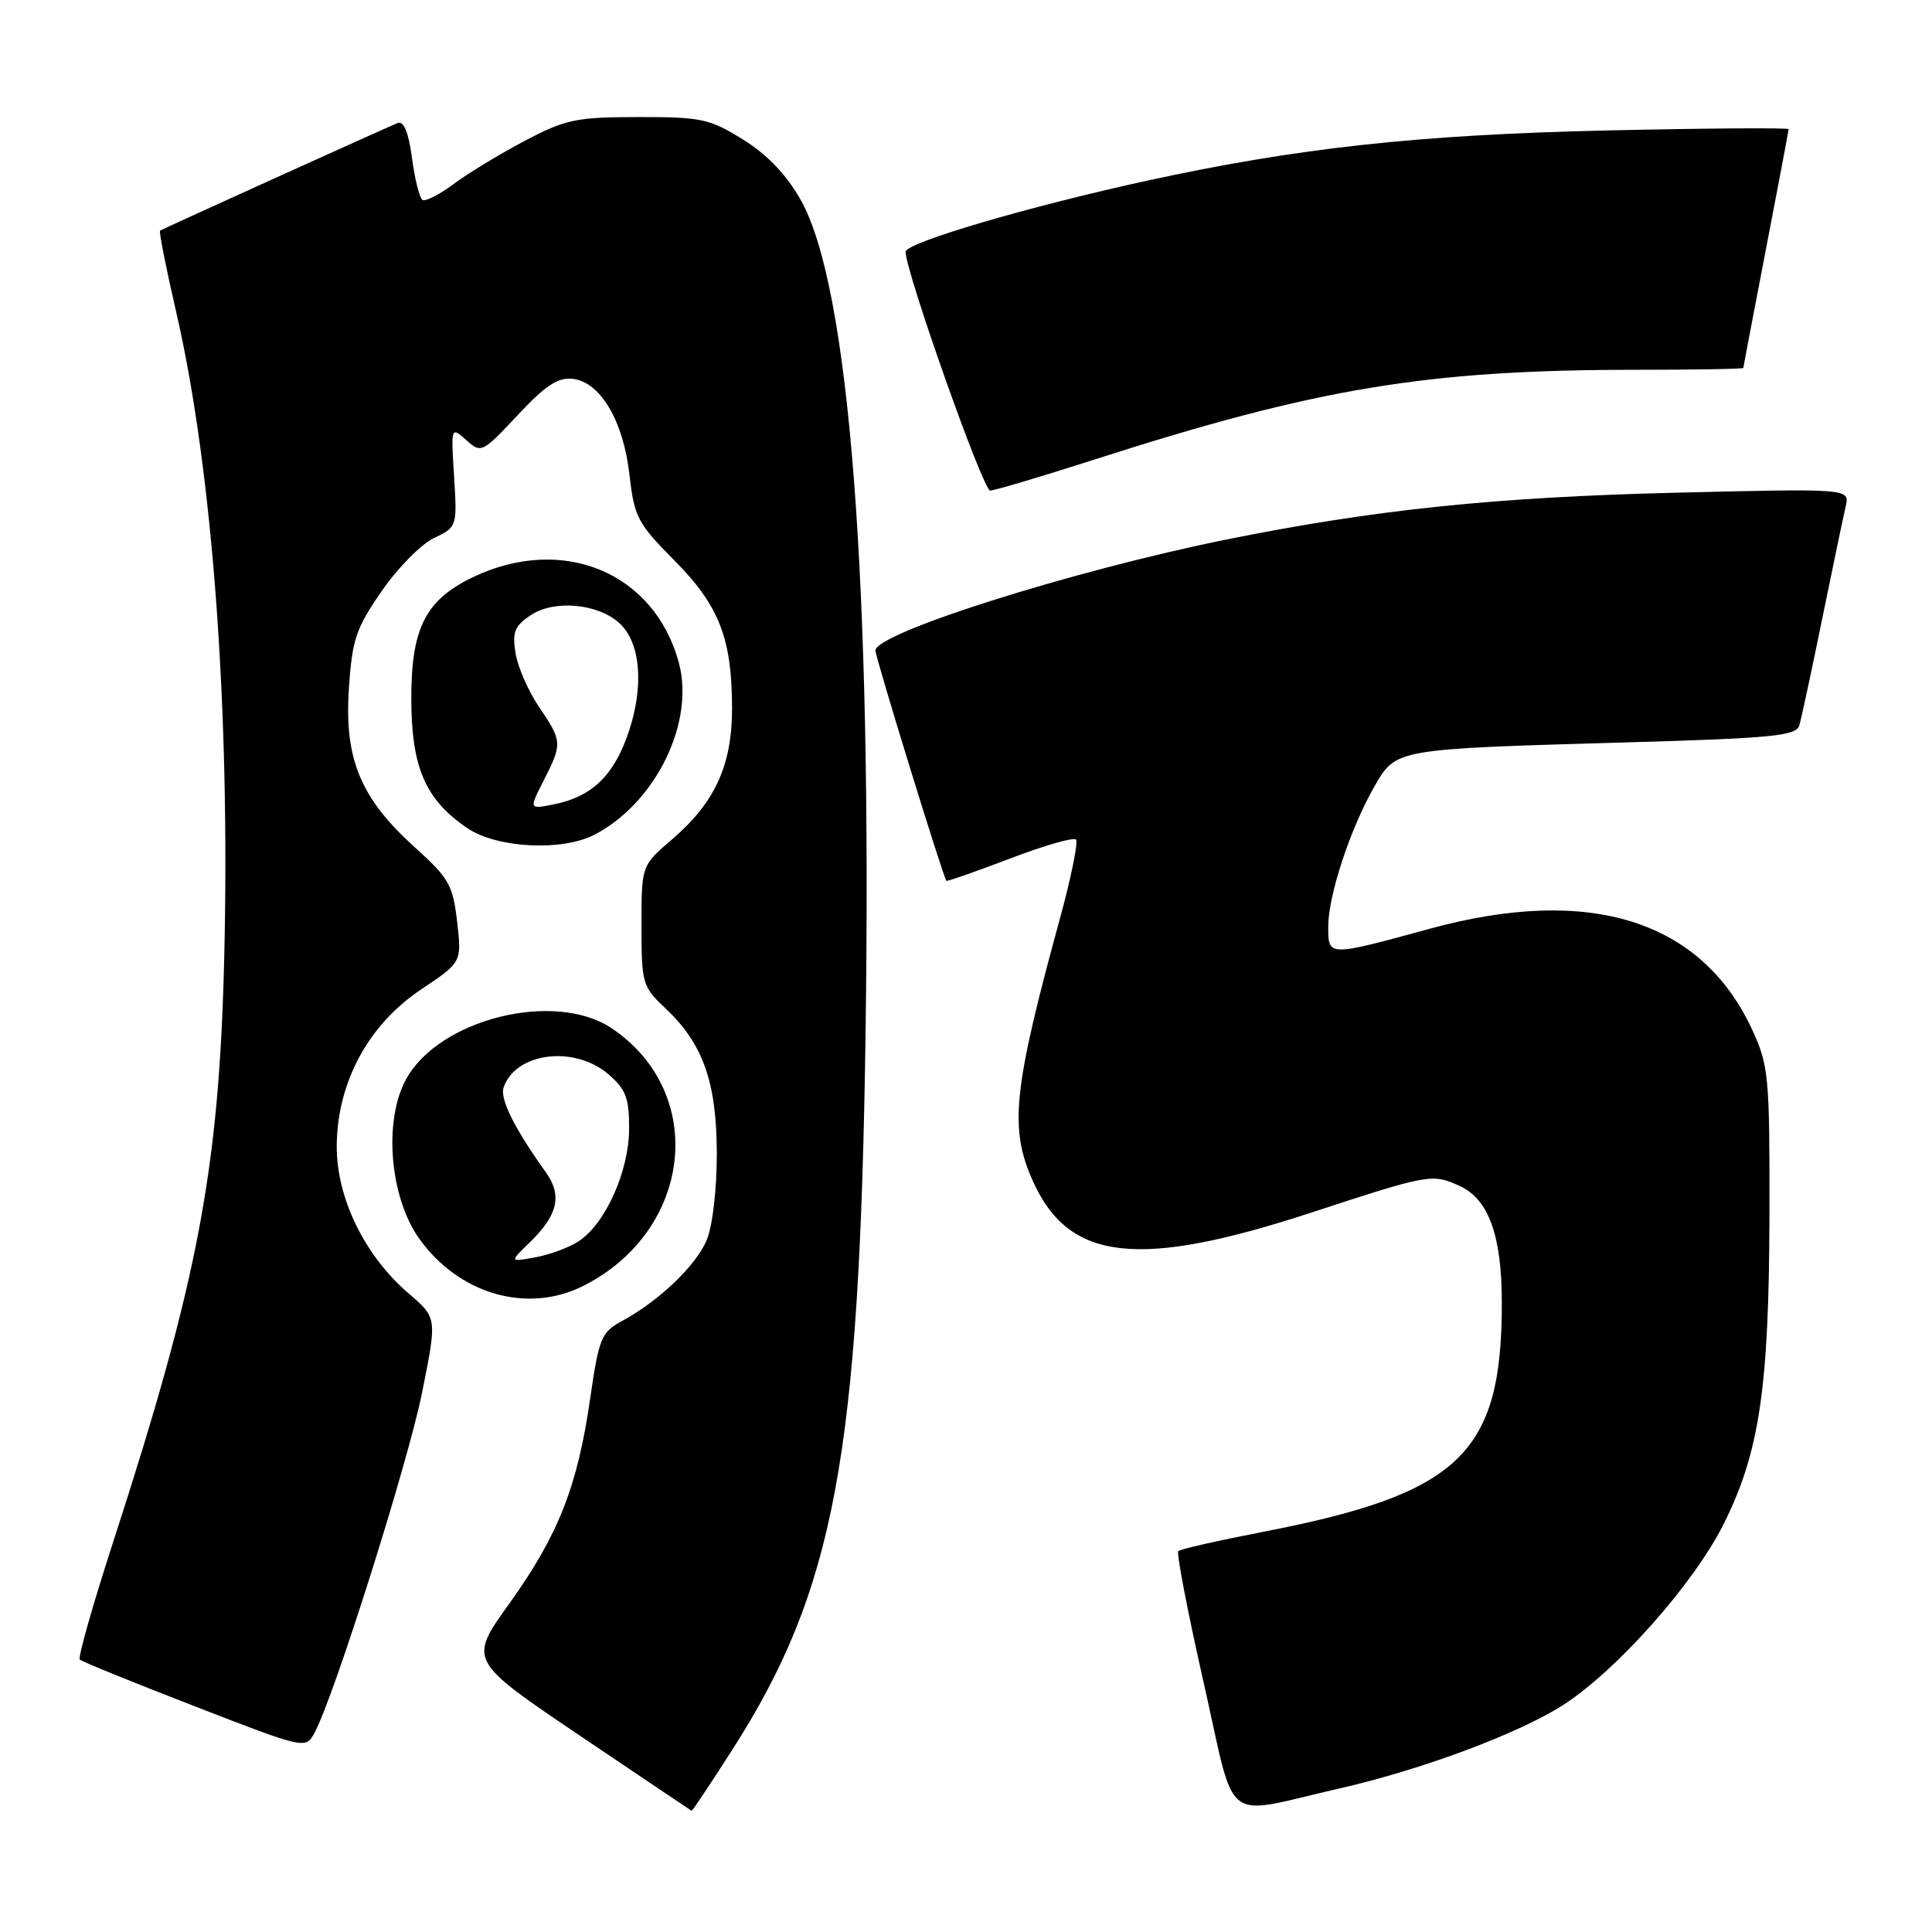 <?xml version="1.0" encoding="UTF-8" standalone="no"?>
<!DOCTYPE svg PUBLIC "-//W3C//DTD SVG 1.1//EN" "http://www.w3.org/Graphics/SVG/1.1/DTD/svg11.dtd" >
<svg xmlns="http://www.w3.org/2000/svg" xmlns:xlink="http://www.w3.org/1999/xlink" version="1.1" viewBox="0 0 256 256">
 <g >
 <path fill="currentColor"
d=" M 96.94 232.00 C 110.59 210.72 113.90 193.01 114.69 137.00 C 115.55 76.57 112.55 37.97 106.11 26.51 C 104.22 23.16 101.69 20.50 98.47 18.50 C 94.04 15.74 92.94 15.50 84.58 15.51 C 76.33 15.52 74.95 15.81 69.50 18.68 C 66.20 20.42 61.97 22.99 60.10 24.39 C 58.23 25.79 56.38 26.73 55.98 26.49 C 55.59 26.24 54.96 23.74 54.59 20.93 C 54.14 17.55 53.50 15.98 52.70 16.30 C 51.21 16.89 21.61 30.30 21.21 30.56 C 21.04 30.67 22.03 35.65 23.41 41.63 C 28.19 62.50 30.53 94.30 29.70 127.34 C 29.00 155.11 26.21 169.72 15.04 204.18 C 12.32 212.56 10.31 219.64 10.57 219.90 C 10.83 220.16 17.67 222.94 25.77 226.08 C 40.50 231.79 40.50 231.79 41.70 229.56 C 44.31 224.68 54.03 193.92 55.92 184.56 C 57.92 174.62 57.92 174.62 54.18 171.42 C 48.30 166.39 44.55 158.67 44.62 151.75 C 44.71 143.35 48.83 135.75 55.85 131.07 C 61.19 127.50 61.19 127.50 60.57 122.13 C 60.02 117.30 59.47 116.33 55.06 112.36 C 47.82 105.86 45.63 100.66 46.22 91.40 C 46.65 84.78 47.13 83.32 50.55 78.36 C 52.66 75.29 55.79 72.11 57.49 71.30 C 60.56 69.84 60.58 69.79 60.17 63.16 C 59.75 56.53 59.76 56.51 61.78 58.31 C 63.76 60.09 63.90 60.02 68.58 55.02 C 72.27 51.07 73.94 49.97 75.90 50.20 C 79.57 50.63 82.60 55.77 83.41 62.93 C 84.04 68.50 84.50 69.37 89.33 74.23 C 95.30 80.24 97.00 84.60 97.00 93.91 C 97.00 101.41 94.72 106.37 89.03 111.24 C 85.00 114.69 85.00 114.69 85.00 122.66 C 85.00 130.29 85.13 130.75 88.13 133.56 C 93.15 138.29 94.95 143.33 94.98 152.78 C 94.99 157.53 94.42 162.45 93.65 164.30 C 92.23 167.70 87.28 172.43 82.37 175.07 C 79.68 176.53 79.35 177.32 78.19 185.39 C 76.51 197.00 73.96 203.46 67.47 212.50 C 62.08 220.02 62.08 220.02 76.79 229.95 C 84.88 235.41 91.57 239.91 91.65 239.94 C 91.74 239.97 94.12 236.40 96.94 232.00 Z  M 177.52 236.97 C 188.41 234.49 201.22 229.71 207.13 225.92 C 214.22 221.36 224.43 209.86 228.38 201.97 C 233.14 192.46 234.41 183.89 234.46 161.00 C 234.50 142.72 234.36 141.19 232.20 136.50 C 225.49 121.93 210.69 117.27 189.50 123.05 C 175.87 126.77 176.00 126.78 176.00 122.77 C 176.00 118.63 178.93 109.75 182.13 104.19 C 184.99 99.22 184.82 99.25 215.23 98.38 C 234.92 97.82 238.01 97.51 238.42 96.11 C 238.68 95.23 240.05 88.88 241.45 82.00 C 242.86 75.12 244.25 68.43 244.56 67.11 C 245.11 64.73 245.11 64.73 222.30 65.28 C 198.17 65.86 182.13 67.53 162.50 71.49 C 142.15 75.61 116.00 83.88 116.00 86.20 C 116.00 87.11 124.96 116.19 125.40 116.71 C 125.50 116.82 129.27 115.50 133.78 113.78 C 138.29 112.06 142.25 110.91 142.57 111.24 C 142.89 111.56 141.94 116.25 140.46 121.66 C 134.22 144.47 133.70 149.54 136.91 156.60 C 141.69 167.14 150.91 168.15 173.77 160.67 C 189.40 155.55 189.78 155.49 193.40 157.14 C 197.27 158.90 199.00 163.72 199.00 172.72 C 199.00 192.64 193.43 197.95 167.19 203.01 C 161.37 204.14 156.40 205.27 156.13 205.53 C 155.87 205.80 157.38 213.63 159.49 222.95 C 163.87 242.30 161.66 240.59 177.52 236.97 Z  M 77.30 170.38 C 91.76 163.08 93.78 144.83 81.08 136.27 C 73.55 131.20 58.21 134.99 53.81 143.00 C 50.80 148.47 51.63 158.60 55.53 164.10 C 60.77 171.49 69.89 174.13 77.30 170.38 Z  M 78.80 110.59 C 86.88 106.37 92.09 95.74 89.95 87.82 C 86.73 75.87 74.61 70.81 62.73 76.45 C 56.41 79.46 54.50 83.18 54.50 92.50 C 54.50 101.68 56.35 105.97 61.95 109.75 C 65.90 112.40 74.50 112.83 78.80 110.59 Z  M 144.87 60.94 C 174.49 51.42 188.99 49.01 216.75 49.00 C 224.59 49.00 231.00 48.89 231.00 48.75 C 231.01 48.61 232.35 41.53 234.00 33.00 C 235.65 24.47 236.99 17.33 237.00 17.12 C 237.00 16.91 226.09 16.99 212.75 17.29 C 187.86 17.86 171.87 19.61 152.00 23.94 C 136.26 27.37 120.00 32.16 120.00 33.36 C 120.00 36.02 130.26 65.00 131.20 65.00 C 131.77 65.00 137.92 63.17 144.87 60.94 Z  M 70.17 164.65 C 73.92 161.02 74.53 158.41 72.33 155.34 C 68.18 149.55 66.21 145.60 66.73 144.09 C 68.33 139.44 76.11 138.47 80.64 142.36 C 82.94 144.35 83.38 145.51 83.36 149.61 C 83.34 155.20 80.21 162.16 76.68 164.47 C 75.43 165.30 72.84 166.25 70.95 166.60 C 67.50 167.23 67.50 167.23 70.17 164.65 Z  M 72.05 103.40 C 74.53 98.53 74.51 98.22 71.43 93.68 C 70.01 91.60 68.61 88.39 68.31 86.55 C 67.86 83.72 68.18 82.93 70.40 81.47 C 73.49 79.45 79.21 79.98 82.05 82.55 C 84.87 85.10 85.37 90.84 83.31 96.97 C 81.35 102.79 78.42 105.60 73.30 106.60 C 70.10 107.23 70.10 107.23 72.05 103.40 Z "/>
</g>
</svg>